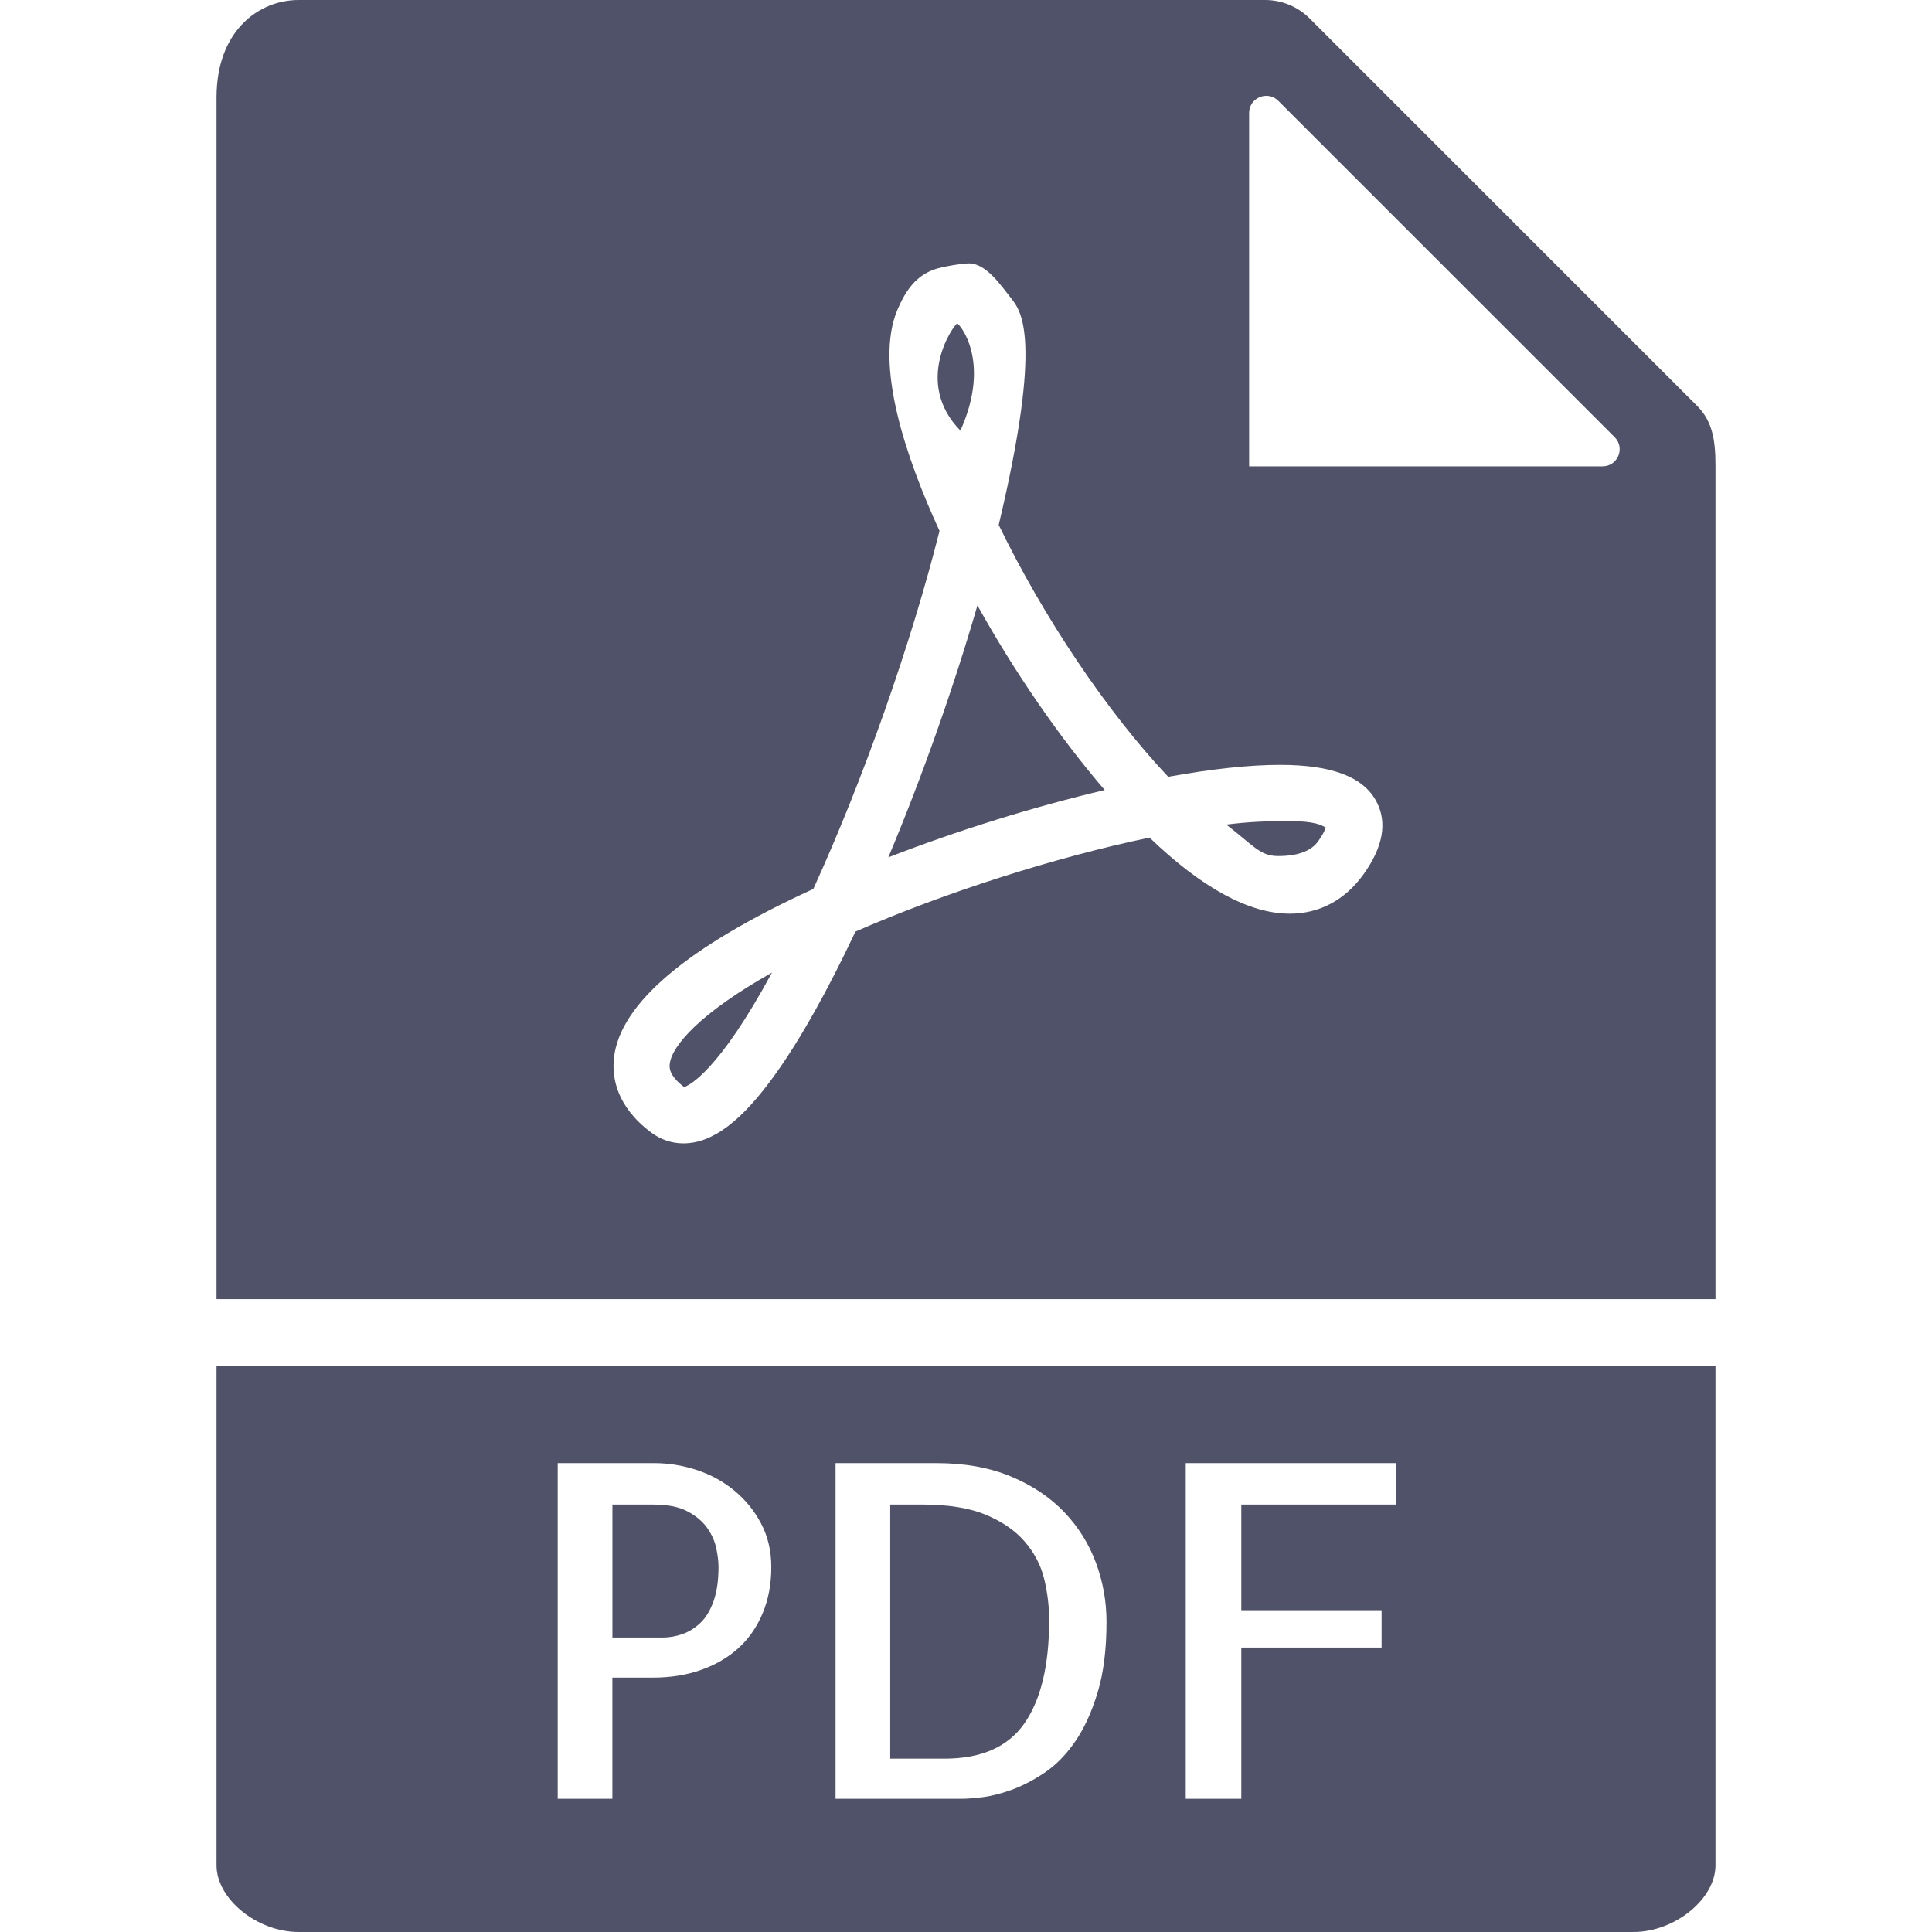 <svg width="140" height="140" viewBox="0 0 140 140" fill="none" xmlns="http://www.w3.org/2000/svg">
<path d="M95.514 60.97C95.873 60.465 96.013 60.142 96.069 59.968C95.772 59.811 95.379 59.493 93.233 59.493C92.014 59.493 90.483 59.546 88.861 59.753C90.829 61.267 91.309 62.032 92.596 62.032C93.158 62.035 94.77 62.01 95.514 60.97Z" fill="#505269"/>
<path d="M49.57 78.772C49.929 78.658 52.029 77.7 55.942 70.478C50.782 73.377 48.682 75.759 48.532 77.101C48.505 77.323 48.44 77.908 49.57 78.772Z" fill="#505269"/>
<path d="M124.31 94.138V33.74C124.31 31.891 124.088 30.522 122.983 29.415L94.894 1.328C94.051 0.485 92.883 0 91.688 0H21.635C18.772 0 15.69 2.211 15.69 7.063V94.138H124.31ZM90.517 8.185C90.517 7.08 91.852 6.527 92.634 7.309L117.001 31.676C117.784 32.458 117.231 33.793 116.125 33.793H90.517V8.185ZM44.491 76.65C44.93 72.72 49.789 68.607 58.938 64.417C62.568 56.461 66.022 46.659 68.081 38.469C65.672 33.226 63.331 26.424 65.037 22.434C65.636 21.036 66.382 19.965 67.775 19.501C68.325 19.318 69.715 19.086 70.227 19.086C71.444 19.086 72.513 20.652 73.271 21.618C73.983 22.526 75.598 24.449 72.37 38.036C75.624 44.757 80.234 51.602 84.652 56.29C87.816 55.718 90.539 55.425 92.757 55.425C96.537 55.425 98.828 56.306 99.762 58.122C100.535 59.623 100.218 61.378 98.821 63.336C97.476 65.216 95.623 66.21 93.462 66.21C90.527 66.21 87.109 64.356 83.298 60.695C76.45 62.126 68.45 64.68 61.989 67.507C59.971 71.789 58.037 75.238 56.237 77.768C53.767 81.239 51.633 82.853 49.521 82.853C48.681 82.853 47.875 82.581 47.187 82.067C44.67 80.177 44.332 78.079 44.491 76.65Z" fill="#505269"/>
<path d="M51.226 110.692C50.883 110.219 50.405 109.823 49.789 109.504C49.174 109.185 48.358 109.026 47.347 109.026H44.378V118.662H48.008C48.491 118.662 48.969 118.58 49.444 118.413C49.917 118.249 50.352 117.979 50.748 117.605C51.144 117.231 51.462 116.709 51.703 116.038C51.945 115.367 52.066 114.537 52.066 113.547C52.066 113.151 52.01 112.693 51.901 112.179C51.79 111.662 51.566 111.167 51.226 110.692Z" fill="#505269"/>
<path d="M70.828 43.868C69.1 49.84 66.823 56.287 64.373 62.126C69.418 60.169 74.902 58.46 80.053 57.25C76.795 53.465 73.538 48.739 70.828 43.868Z" fill="#505269"/>
<path d="M15.69 98.966V135.172C15.69 137.608 18.634 140 21.635 140H118.365C121.366 140 124.31 137.608 124.31 135.172V98.966H15.69ZM55.266 116.898C54.849 117.899 54.264 118.742 53.516 119.422C52.768 120.103 51.865 120.632 50.81 121.006C49.756 121.38 48.587 121.566 47.313 121.566H44.375V130.345H40.414V106.023H47.409C48.443 106.023 49.466 106.188 50.477 106.518C51.489 106.849 52.396 107.344 53.2 108.003C54.004 108.662 54.653 109.461 55.148 110.395C55.643 111.329 55.891 112.379 55.891 113.547C55.894 114.781 55.684 115.896 55.266 116.898ZM79.539 122.64C79.11 124.059 78.567 125.247 77.905 126.205C77.244 127.163 76.503 127.917 75.677 128.467C74.852 129.017 74.055 129.428 73.285 129.705C72.515 129.98 71.81 130.157 71.173 130.234C70.536 130.306 70.063 130.345 69.754 130.345H60.548V106.023H67.874C69.92 106.023 71.719 106.349 73.268 106.996C74.818 107.643 76.107 108.51 77.13 109.586C78.154 110.663 78.917 111.891 79.424 113.265C79.928 114.638 80.181 116.053 80.181 117.506C80.184 119.509 79.969 121.221 79.539 122.64ZM101.138 109.026H89.95V116.683H100.115V119.389H89.95V130.345H85.924V106.023H101.138V109.026Z" fill="#505269"/>
<path d="M74.26 111.715C73.568 110.911 72.626 110.262 71.439 109.767C70.251 109.272 68.711 109.024 66.819 109.024H64.509V127.439H68.436C71.12 127.439 73.056 126.582 74.244 124.866C75.431 123.149 76.025 120.663 76.025 117.407C76.025 116.396 75.904 115.394 75.663 114.404C75.419 113.414 74.953 112.519 74.26 111.715Z" fill="#505269"/>
<path d="M69.363 23.443C69.126 23.522 66.153 27.684 69.595 31.206C71.885 26.1 69.467 23.409 69.363 23.443Z" fill="#505269"/>
</svg>
